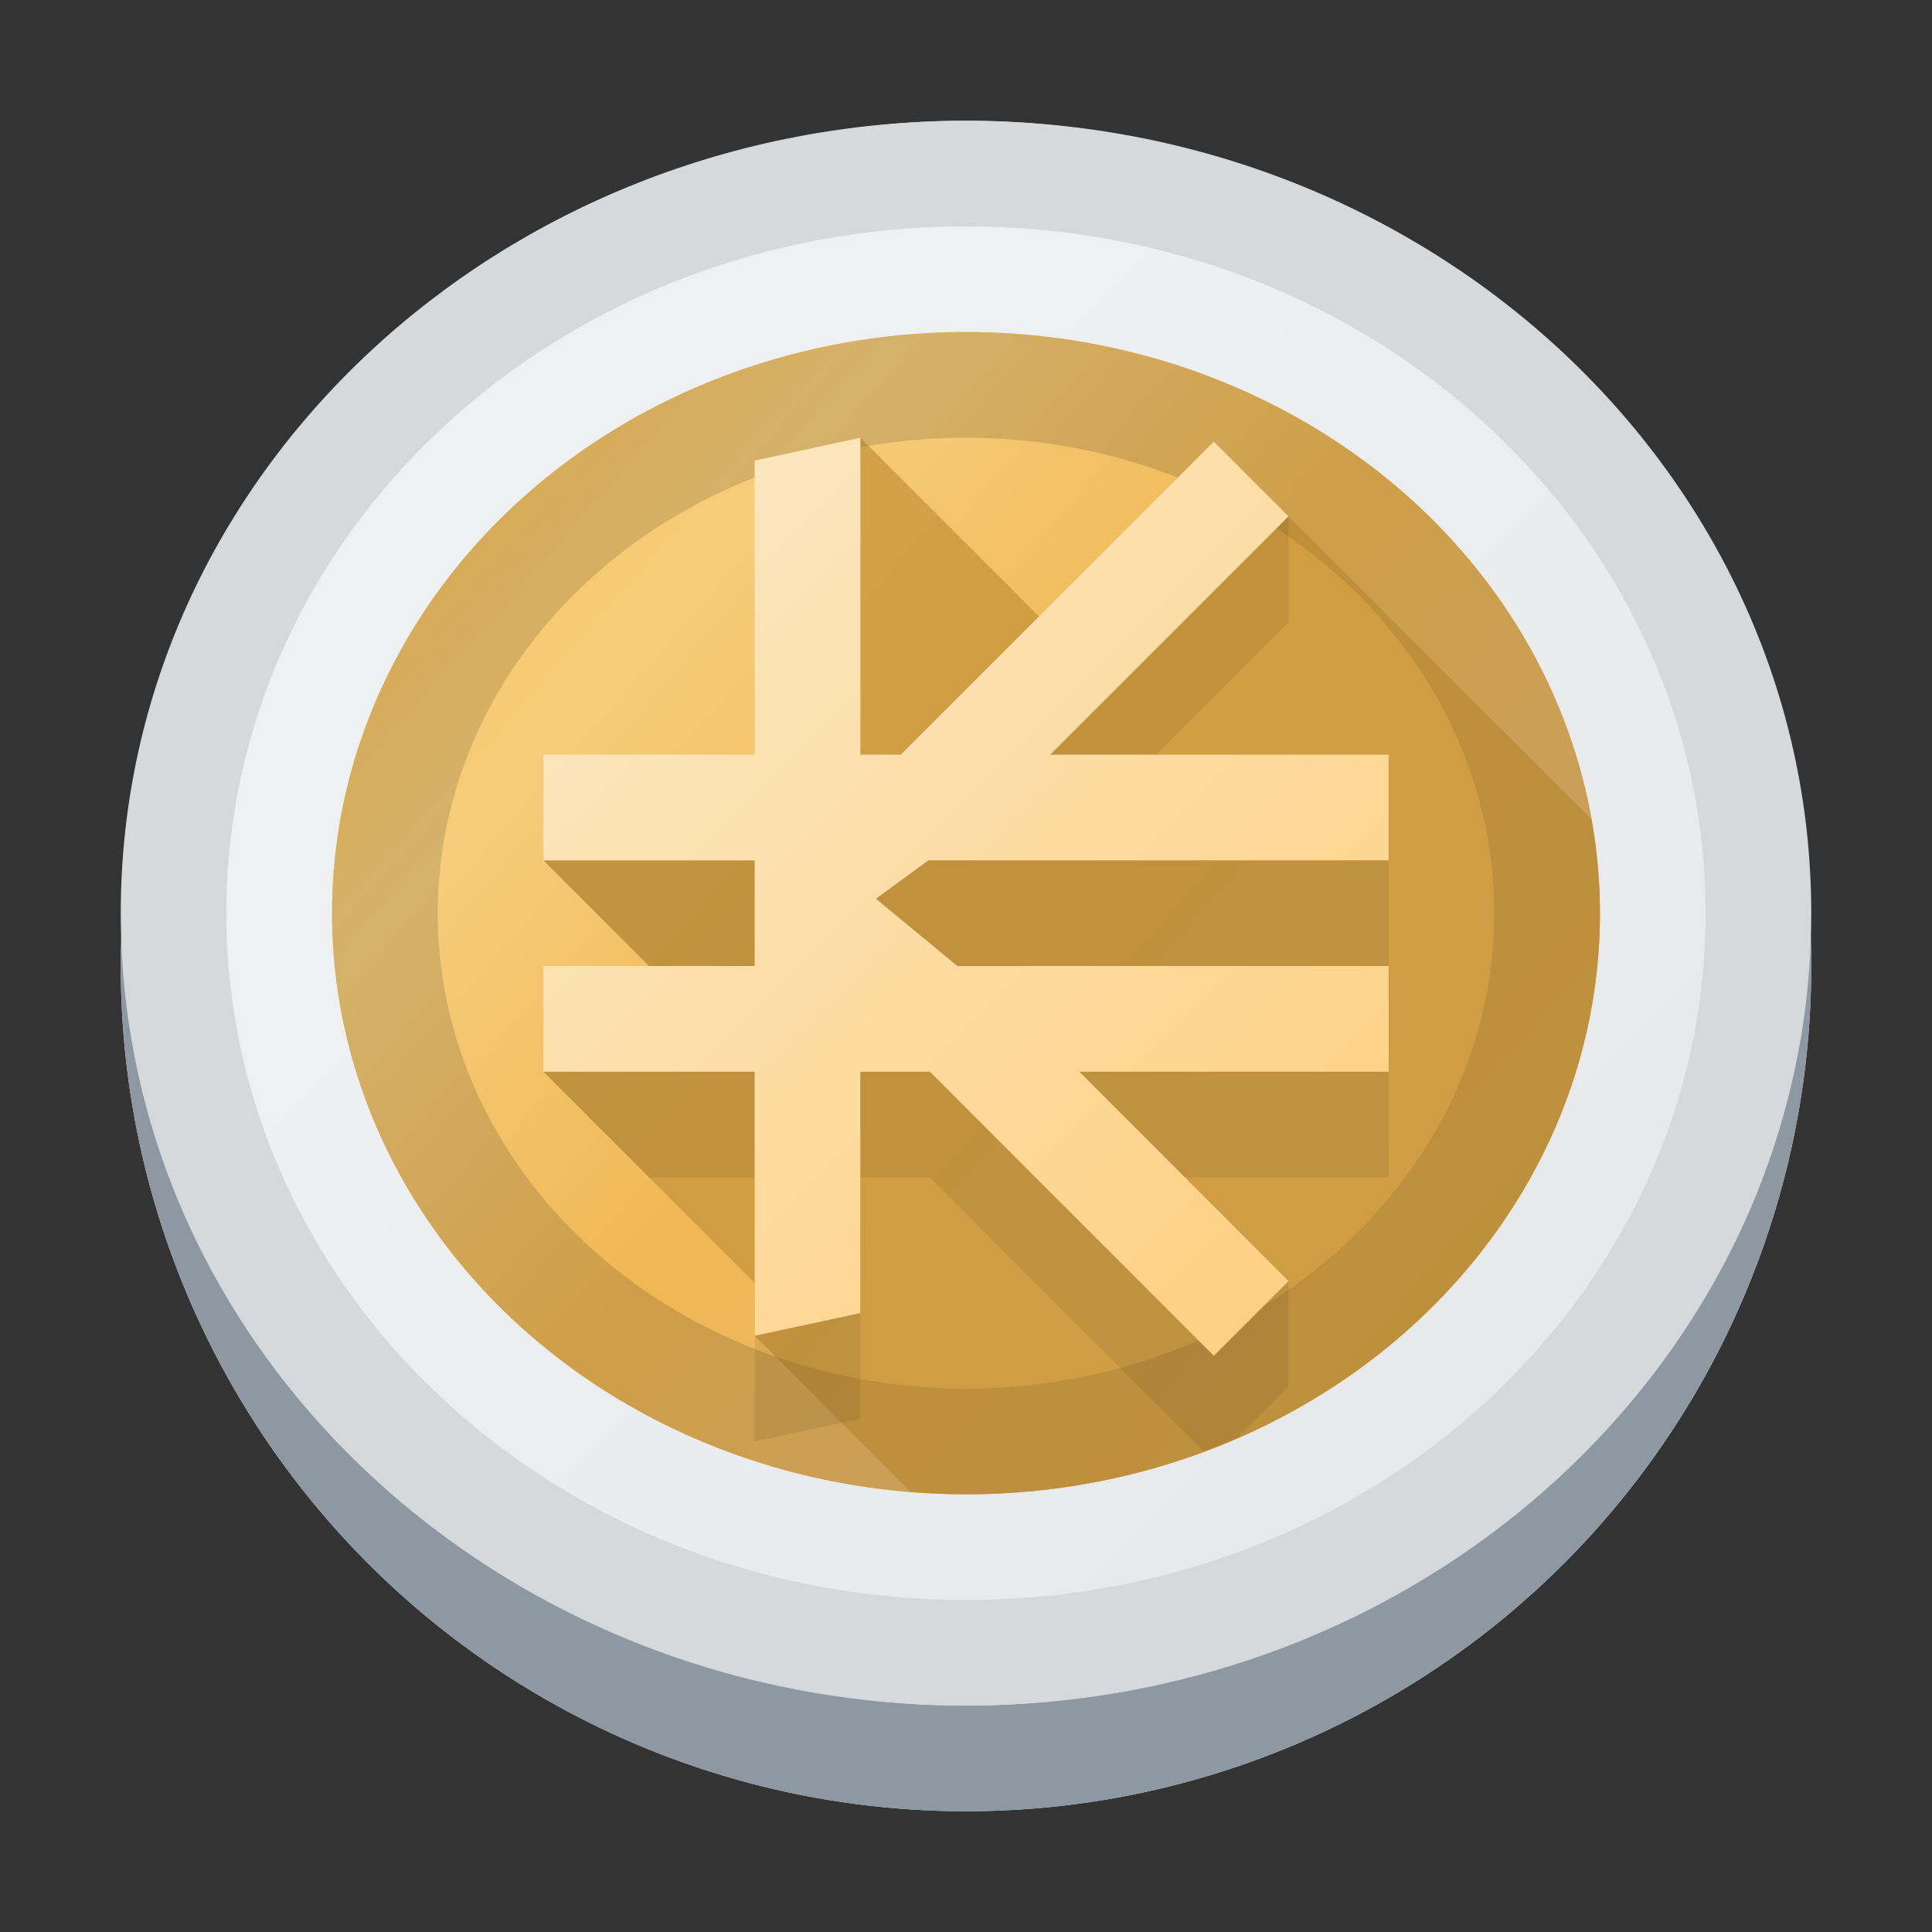 <?xml version="1.0" encoding="UTF-8" standalone="no"?>
<svg
   id="svg72"
   fill="none"
   version="1.1"
   viewBox="0 0 48 48"
   sodipodi:docname="kmymoney.svg"
   width="48"
   height="48"
   inkscape:version="1.3.2 (091e20ef0f, 2023-11-25)"
   xmlns:inkscape="http://www.inkscape.org/namespaces/inkscape"
   xmlns:sodipodi="http://sodipodi.sourceforge.net/DTD/sodipodi-0.dtd"
   xmlns:xlink="http://www.w3.org/1999/xlink"
   xmlns="http://www.w3.org/2000/svg"
   xmlns:svg="http://www.w3.org/2000/svg">
  <rect x="0" y="0" width="48" height="48" fill="#333333" stroke="none"/>
  <sodipodi:namedview
     id="namedview1"
     pagecolor="#ffffff"
     bordercolor="#999999"
     borderopacity="1"
     inkscape:showpageshadow="2"
     inkscape:pageopacity="0"
     inkscape:pagecheckerboard="0"
     inkscape:deskcolor="#d1d1d1"
     inkscape:zoom="8.4189901"
     inkscape:cx="9.5023273"
     inkscape:cy="20.90512"
     inkscape:window-width="1920"
     inkscape:window-height="994"
     inkscape:window-x="0"
     inkscape:window-y="0"
     inkscape:window-maximized="1"
     inkscape:current-layer="svg72" />
  <defs
     id="defs76">
    <linearGradient
       inkscape:collect="always"
       xlink:href="#e"
       id="linearGradient1"
       gradientUnits="userSpaceOnUse"
       x1="2"
       y1="50"
       x2="14"
       y2="61"
       gradientTransform="matrix(2.625,0,0,2.625,3,3)" />
    <linearGradient
       inkscape:collect="always"
       xlink:href="#e"
       id="linearGradient2"
       gradientUnits="userSpaceOnUse"
       x1="2"
       y1="50"
       x2="14"
       y2="61"
       gradientTransform="matrix(2.625,0,0,2.625,3,3)" />
  </defs>
  <linearGradient
     id="a"
     x1="5"
     x2="16"
     y1="5"
     y2="16"
     gradientUnits="userSpaceOnUse"
     gradientTransform="matrix(2.625,0,0,2.625,3,3)">
    <stop
       id="stop45"
       stop-color="#eff0f1"
       offset="0" />
    <stop
       id="stop47"
       stop-color="#e3e5e7"
       offset="1" />
  </linearGradient>
  <linearGradient
     id="b"
     x2="16"
     y1="48"
     y2="64"
     gradientUnits="userSpaceOnUse"
     gradientTransform="matrix(2.625,0,0,2.625,3,3)">
    <stop
       id="stop3"
       stop-color="#d6d9dc"
       offset="0" />
    <stop
       id="stop5"
       stop-color="#c9cdd1"
       offset="1" />
  </linearGradient>
  <linearGradient
     id="c"
     x1="2"
     x2="14"
     y1="2"
     y2="13"
     gradientUnits="userSpaceOnUse"
     xlink:href="#i"
     gradientTransform="matrix(2.625,0,0,2.625,3,3)" />
  <linearGradient
     id="d"
     x1="3"
     x2="13"
     y1="3"
     y2="12"
     gradientTransform="matrix(3.15,0,0,3.208,-1.2,-1.375)"
     gradientUnits="userSpaceOnUse"
     xlink:href="#i" />
  <linearGradient
     id="e"
     x1="2"
     x2="14"
     y1="50"
     y2="61"
     gradientUnits="userSpaceOnUse">
    <stop
       id="stop10"
       stop-opacity=".071"
       offset="0" />
    <stop
       id="stop12"
       stop-opacity=".051"
       offset="1" />
  </linearGradient>
  <linearGradient
     id="f"
     x1="4"
     x2="12"
     y1="3"
     y2="11"
     gradientUnits="userSpaceOnUse"
     gradientTransform="matrix(2.625,0,0,2.625,3,3)">
    <stop
       id="stop890"
       stop-color="#fceaca"
       offset="0" />
    <stop
       id="stop892"
       stop-color="#fdcf7e"
       offset="1" />
  </linearGradient>
  <linearGradient
     id="g"
     x1="-0.539"
     x2="15.461"
     y1="-0.072"
     y2="15.928"
     gradientTransform="matrix(0.75,0,0,0.688,2.404,2.049)"
     gradientUnits="userSpaceOnUse">
    <stop
       id="stop16"
       stop-color="#fff"
       stop-opacity="0"
       offset="0" />
    <stop
       id="stop18"
       stop-color="#fff"
       stop-opacity=".25"
       offset=".25" />
    <stop
       id="stop20"
       stop-color="#fff"
       stop-opacity=".06"
       offset=".5" />
    <stop
       id="stop22"
       stop-color="#fff"
       stop-opacity=".13"
       offset=".75" />
    <stop
       id="stop24"
       stop-color="#fff"
       stop-opacity="0"
       offset="1" />
  </linearGradient>
  <linearGradient
     id="h"
     x1="4"
     x2="14"
     y1="3"
     y2="13"
     gradientTransform="matrix(52.5,52.5,-52.5,52.5,52.875,173.625)"
     gradientUnits="userSpaceOnUse">
    <stop
       id="stop27"
       stop-color="#c9963c"
       stop-opacity=".8"
       offset="0" />
    <stop
       id="stop29"
       stop-color="#c9963c"
       stop-opacity=".6"
       offset=".499" />
    <stop
       id="stop31"
       stop-color="#ca973c"
       stop-opacity="0"
       offset="1" />
  </linearGradient>
  <linearGradient
     id="i"
     x1="14.9"
     x2="33.1"
     y1="14.9"
     y2="33.1"
     gradientTransform="translate(0,48)"
     gradientUnits="userSpaceOnUse">
    <stop
       id="stop34"
       stop-color="#fdbd4c"
       offset="0" />
    <stop
       id="stop36"
       stop-color="#f6cd7b"
       offset=".25" />
    <stop
       id="stop38"
       stop-color="#f0b754"
       offset=".5" />
    <stop
       id="stop40"
       stop-color="#e9b969"
       offset=".75" />
    <stop
       id="stop42"
       stop-color="#fdbc4b"
       offset="1" />
  </linearGradient>
  <circle
     id="circle50"
     cx="24"
     cy="24"
     r="21"
     fill="url(#a)"
     style="fill:url(#a);stroke-width:2.625" />
  <path
     id="path52"
     d="M 44.944,22.488 A 21,21 0 0 1 24,42.375 21,21 0 0 1 3.056,22.887 21,21 0 0 0 3,24 21,21 0 0 0 24,45 21,21 0 0 0 45,24 21,21 0 0 0 44.944,22.488 Z"
     fill="#8e98a2"
     style="stroke-width:2.625" />
  <path
     id="path54"
     d="M 24,8.25 A 15.75,14.438 0 0 0 8.25,22.688 15.75,14.438 0 0 0 24,37.125 15.75,14.438 0 0 0 39.75,22.688 15.75,14.438 0 0 0 24,8.25 Z M 24,10.875 A 13.125,11.812 0 0 1 37.125,22.688 13.125,11.812 0 0 1 24,34.5 13.125,11.812 0 0 1 10.875,22.688 13.125,11.812 0 0 1 24,10.875 Z"
     fill="url(#c)"
     stroke-width="1.885"
     style="fill:url(#c)" />
  <path
     id="path56"
     d="m 24,3 c -11.535,0 -21,8.779 -21,19.687 0,10.908 9.465,19.688 21,19.688 11.535,0 21,-8.779 21,-19.688 C 45,11.779 35.535,3 24,3 Z m 0,2.625 c 10.211,0 18.375,7.674 18.375,17.062 C 42.375,32.076 34.211,39.75 24,39.75 13.789,39.75 5.625,32.076 5.625,22.688 5.625,13.299 13.789,5.625 24,5.625 Z"
     fill="url(#b)"
     style="fill:url(#b);stroke-width:2.625" />
  <ellipse
     id="ellipse58"
     cx="24"
     cy="22.688"
     rx="15.75"
     ry="14.438"
     fill="url(#d)"
     style="fill:url(#d);stroke-width:2.625" />
  <path
     id="path60"
     d="M 24,8.25 A 15.75,14.438 0 0 0 8.25,22.688 15.75,14.438 0 0 0 24,37.125 15.75,14.438 0 0 0 39.75,22.688 15.75,14.438 0 0 0 24,8.25 Z M 24,10.875 A 13.125,11.812 0 0 1 37.125,22.688 13.125,11.812 0 0 1 24,34.5 13.125,11.812 0 0 1 10.875,22.688 13.125,11.812 0 0 1 24,10.875 Z"
     fill="url(#e)"
     stroke-width="1.885"
     style="fill:url(#linearGradient1)" />
  <path
     id="path62"
     d="m 21.375,10.875 v 10.5 H 13.5 L 16.125,24 13.5,26.625 l 5.25,5.25 v 1.312 l 3.876,3.876 c 0.457,0.039 0.915,0.059 1.374,0.062 8.698,0 15.75,-6.464 15.75,-14.438 -0.003,-0.783 -0.074,-1.565 -0.215,-2.338 L 32.013,12.828 26.625,16.125 Z"
     fill="url(#h)"
     style="fill:url(#h);stroke-width:2.625" />
  <path
     id="path64"
     d="M 21.375,13.5 18.75,14.069 V 21.375 H 13.5 L 16.125,24 H 34.5 v -2.625 h -8.408 l 5.922,-5.922 v -2.625 L 30.157,13.597 22.38,21.375 H 21.375 Z M 13.5,26.625 16.125,29.25 h 2.625 v 6.562 l 2.625,-0.564 V 29.25 h 1.728 l 6.809,6.814 c 0.284,-0.109 0.564,-0.225 0.841,-0.349 l 1.261,-1.261 v -2.625 L 26.815,29.25 H 34.5 V 26.625 H 18.75 Z"
     fill="#000000"
     opacity="0.08"
     style="stroke-width:2.625" />
  <path
     id="path66"
     d="M 24,8.25 A 15.75,14.438 0 0 0 8.25,22.688 15.75,14.438 0 0 0 24,37.125 15.75,14.438 0 0 0 39.75,22.688 15.75,14.438 0 0 0 24,8.25 Z M 24,10.875 A 13.125,11.812 0 0 1 37.125,22.688 13.125,11.812 0 0 1 24,34.5 13.125,11.812 0 0 1 10.875,22.688 13.125,11.812 0 0 1 24,10.875 Z"
     fill="url(#e)"
     stroke-width="1.885"
     style="fill:url(#linearGradient2)" />
  <path
     id="path68"
     d="M 21.375,10.875 18.75,11.444 V 18.75 H 13.5 v 2.625 h 5.25 V 24 H 13.5 v 2.625 h 5.25 v 6.562 l 2.625,-0.564 V 26.625 h 1.728 L 30.157,33.685 32.013,31.829 26.815,26.625 H 34.5 V 24 H 23.784 L 21.762,22.329 23.066,21.375 H 34.5 V 18.75 H 26.092 L 32.013,12.828 30.157,10.972 22.38,18.75 H 21.375 Z"
     fill="url(#f)"
     style="fill:url(#f);stroke-width:2.625" />
  <ellipse
     id="ellipse70"
     cx="8"
     cy="7.5"
     rx="6"
     ry="5.5"
     display="none"
     fill="url(#g)"
     stroke-width="0.718"
     style="fill:url(#g)" />
</svg>

